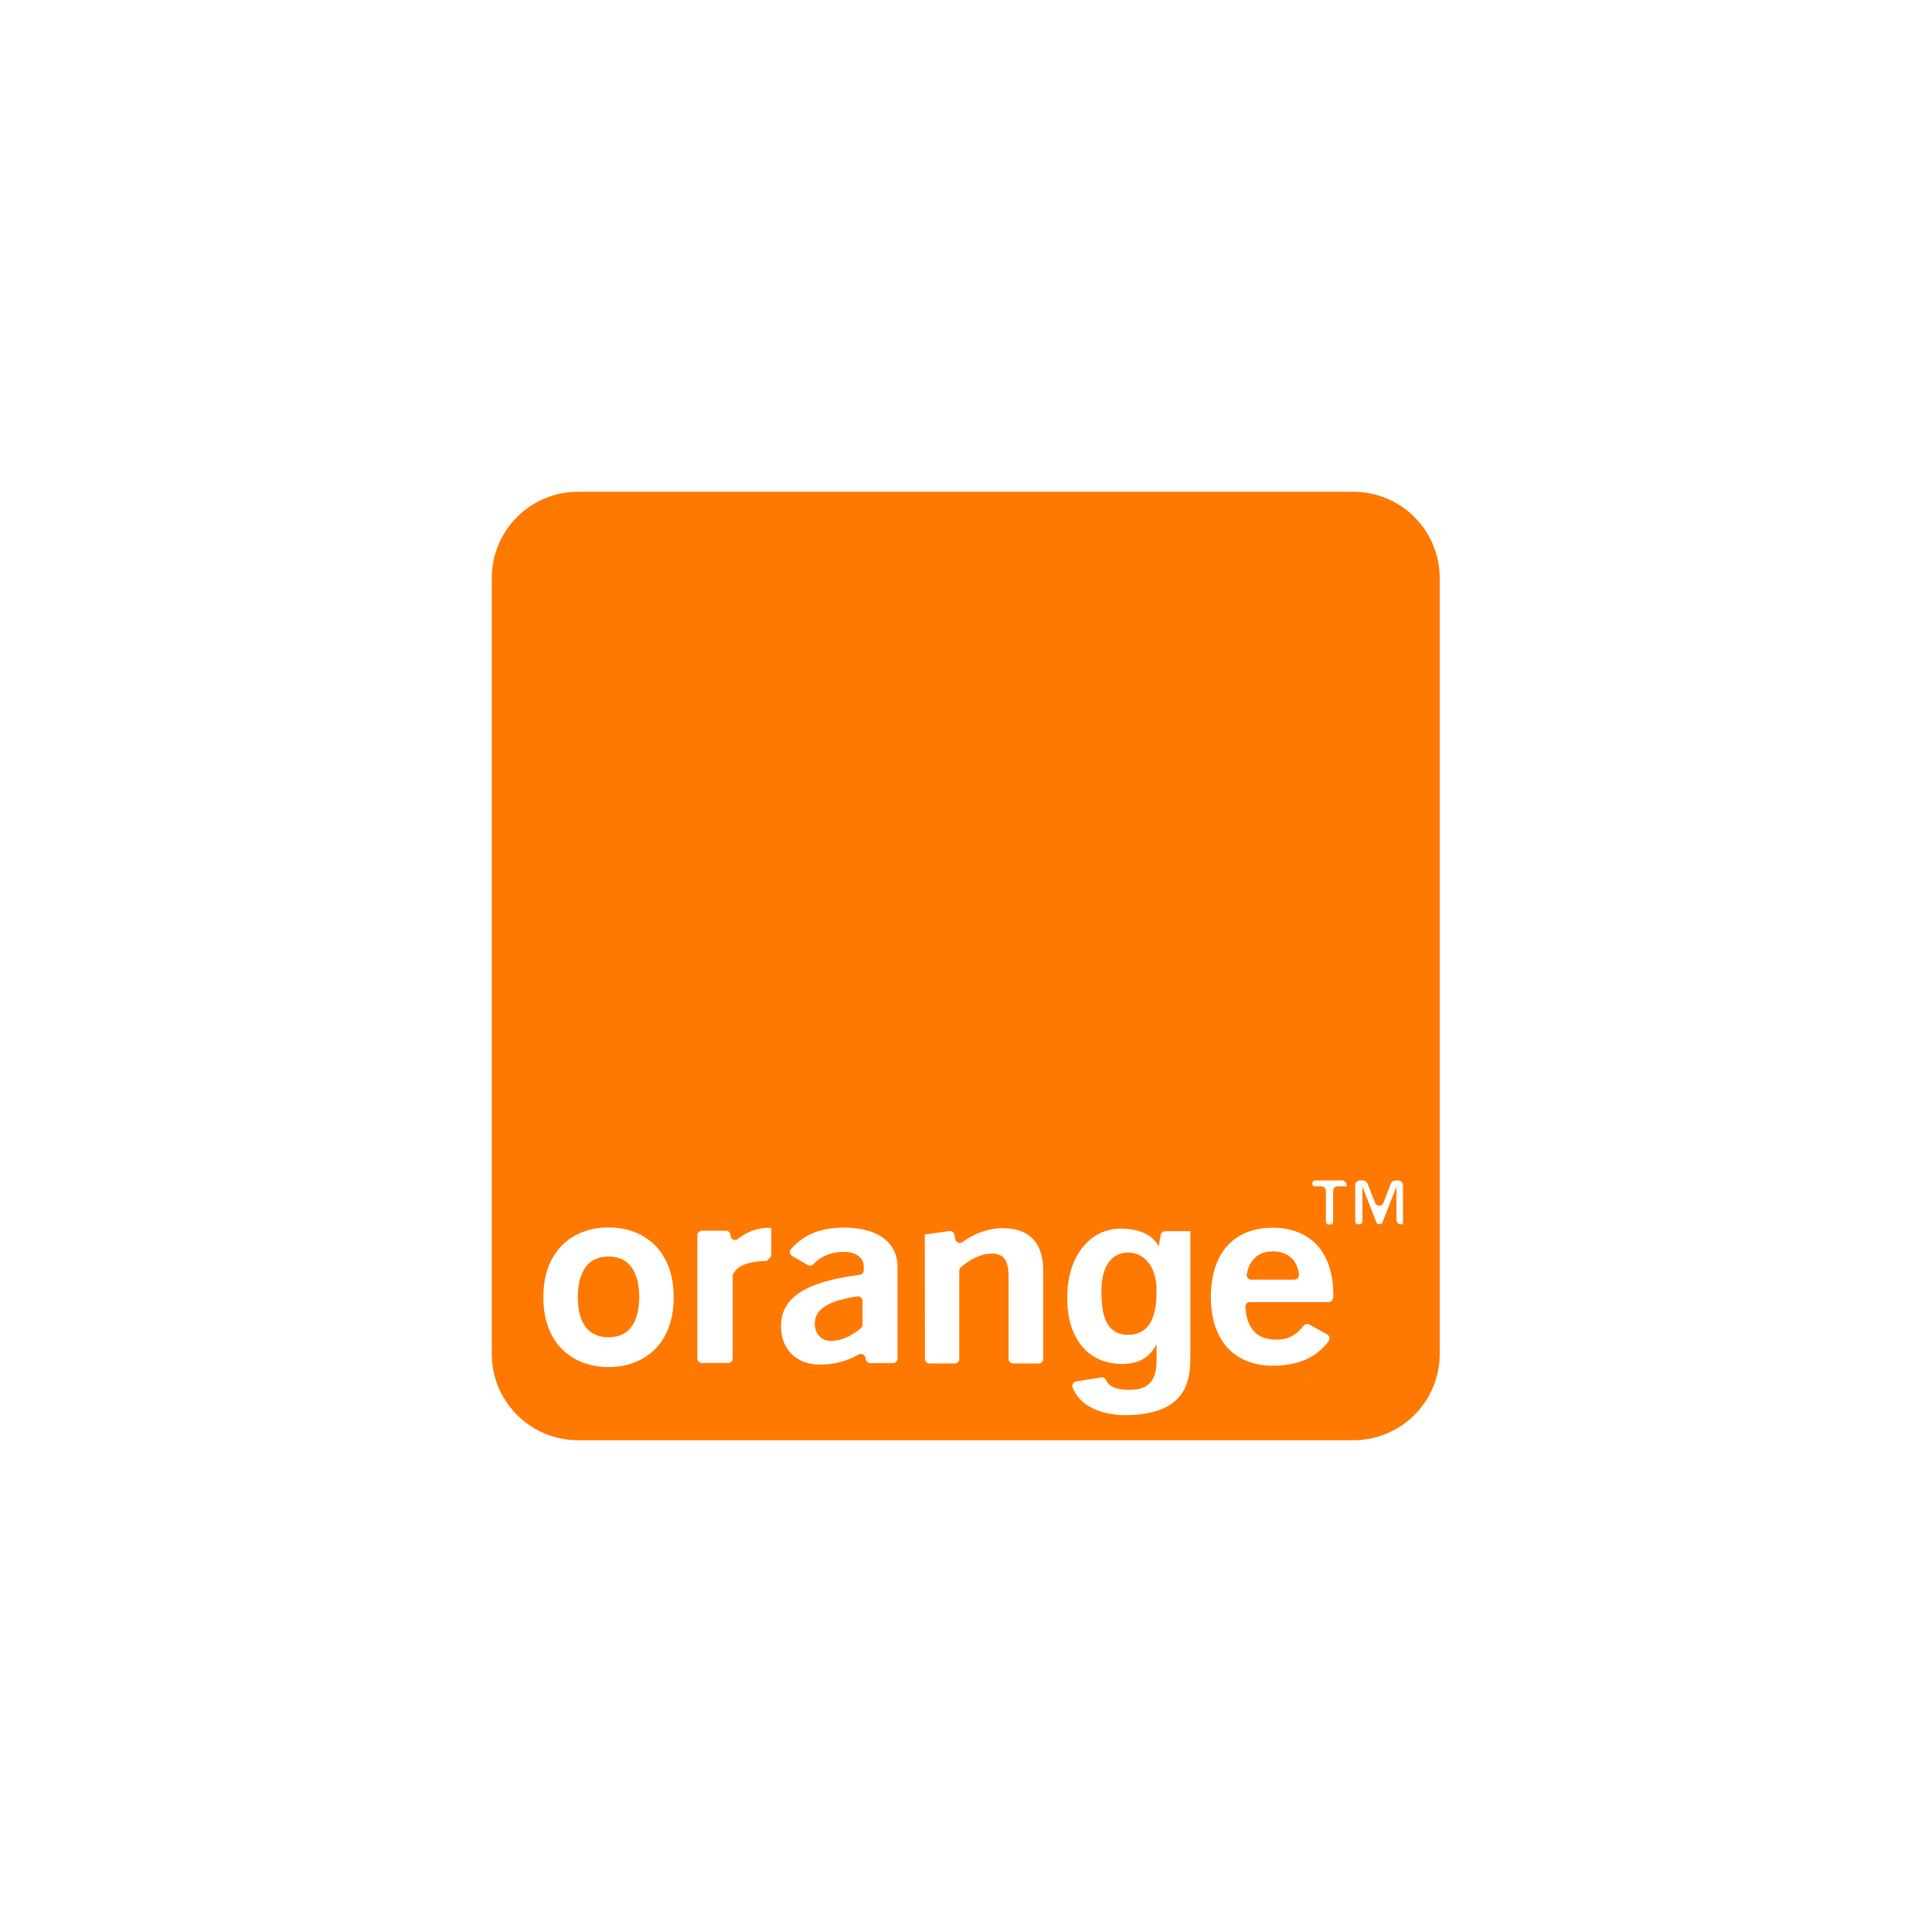<svg width="110" height="110" viewBox="0 0 110 110" fill="none" xmlns="http://www.w3.org/2000/svg">
<g filter="url(#filter0_d_26003_109215)">
<rect x="20" y="8" width="70" height="70" rx="12" fill="white" shape-rendering="crispEdges"/>
<g clip-path="url(#clip0_26003_109215)">
<g clip-path="url(#clip1_26003_109215)">
<g clip-path="url(#clip2_26003_109215)">
<path d="M32.909 16H77.061C78.363 16 79.612 16.517 80.533 17.438C81.453 18.358 81.971 19.607 81.971 20.909V65.091C81.971 66.393 81.453 67.641 80.533 68.562C79.612 69.483 78.363 70 77.061 70H32.909C31.607 70 30.358 69.483 29.438 68.562C28.517 67.641 28 66.393 28 65.091V20.909C28 19.607 28.517 18.358 29.438 17.438C30.358 16.517 31.607 16 32.909 16Z" fill="#FF7900"/>
<path d="M49.266 65.276C49.217 65.119 49.04 65.041 48.893 65.119C48.206 65.502 47.469 65.699 46.694 65.699C45.29 65.699 44.465 64.766 44.465 63.499C44.465 61.86 45.928 60.966 48.952 60.583C49.014 60.574 49.07 60.544 49.111 60.497C49.153 60.45 49.176 60.391 49.178 60.328V60.142C49.178 59.592 48.755 59.278 47.999 59.278C47.312 59.278 46.733 59.533 46.301 59.984C46.222 60.073 46.095 60.083 45.987 60.024L45.103 59.513C44.966 59.435 44.926 59.238 45.035 59.12C45.731 58.306 46.733 57.893 48.039 57.893C50.002 57.893 51.102 58.757 51.102 60.132V65.345C51.102 65.493 50.984 65.61 50.847 65.61H49.551C49.495 65.61 49.441 65.592 49.397 65.558C49.352 65.525 49.32 65.477 49.305 65.424L49.266 65.276ZM46.389 63.372C46.389 63.873 46.713 64.344 47.283 64.344C47.882 64.344 48.441 64.098 49.021 63.617C49.048 63.593 49.07 63.562 49.086 63.529C49.101 63.495 49.109 63.458 49.109 63.421V62.066C49.108 62.028 49.099 61.992 49.083 61.958C49.066 61.924 49.043 61.894 49.014 61.87C48.986 61.846 48.952 61.828 48.916 61.818C48.88 61.807 48.842 61.805 48.805 61.811C47.165 62.066 46.389 62.527 46.389 63.372ZM52.653 58.286L54.047 58.09C54.185 58.07 54.313 58.158 54.342 58.296L54.391 58.561C54.431 58.747 54.637 58.826 54.794 58.728C55.447 58.229 56.24 57.947 57.062 57.923C58.603 57.923 59.398 58.747 59.398 60.367V65.365C59.398 65.512 59.281 65.63 59.143 65.63H57.68C57.646 65.63 57.612 65.623 57.58 65.61C57.549 65.596 57.52 65.576 57.496 65.552C57.472 65.527 57.454 65.498 57.441 65.466C57.429 65.433 57.424 65.399 57.425 65.365V60.711C57.425 59.798 57.179 59.376 56.473 59.376C55.913 59.376 55.343 59.621 54.715 60.142C54.686 60.166 54.663 60.196 54.646 60.23C54.629 60.263 54.619 60.3 54.617 60.338V65.375C54.617 65.522 54.499 65.63 54.362 65.63H52.919C52.884 65.63 52.85 65.623 52.818 65.61C52.787 65.596 52.758 65.576 52.734 65.552C52.711 65.527 52.692 65.498 52.68 65.466C52.667 65.433 52.662 65.399 52.663 65.365L52.653 58.286ZM72.486 65.758C70.277 65.758 68.942 64.324 68.942 61.84C68.942 59.337 70.277 57.903 72.447 57.903C74.617 57.903 75.913 59.278 75.913 61.752L75.903 61.889C75.9 61.955 75.872 62.018 75.825 62.063C75.777 62.109 75.714 62.135 75.647 62.135H71.161C71.124 62.135 71.089 62.142 71.056 62.157C71.023 62.171 70.993 62.193 70.969 62.22C70.945 62.246 70.927 62.278 70.916 62.313C70.905 62.347 70.901 62.383 70.905 62.419C70.994 63.666 71.583 64.275 72.663 64.275C73.34 64.275 73.802 64.02 74.224 63.48C74.302 63.382 74.44 63.352 74.548 63.411L75.559 63.971C75.697 64.049 75.736 64.226 75.647 64.354C74.99 65.276 73.91 65.758 72.486 65.758ZM73.704 60.849C73.861 60.849 73.978 60.711 73.959 60.564C73.861 59.729 73.311 59.248 72.466 59.248C71.661 59.248 71.141 59.71 70.984 60.554C70.954 60.711 71.082 60.858 71.239 60.858H73.704V60.849ZM34.647 65.836C32.683 65.836 30.936 64.589 30.936 61.86C30.936 59.12 32.703 57.883 34.647 57.883C36.611 57.883 38.358 59.13 38.358 61.86C38.358 64.599 36.601 65.836 34.647 65.836ZM34.647 59.543C33.184 59.543 32.899 60.878 32.899 61.84C32.899 62.812 33.164 64.138 34.647 64.138C36.129 64.138 36.395 62.802 36.395 61.84C36.395 60.888 36.11 59.543 34.647 59.543ZM39.968 58.07H41.333C41.48 58.07 41.588 58.188 41.588 58.335C41.588 58.551 41.834 58.679 42.011 58.541C42.481 58.157 43.063 57.933 43.67 57.903C43.748 57.903 43.837 57.903 43.915 57.923V59.523L43.66 59.788C42.874 59.808 42.04 59.955 41.745 60.534C41.727 60.571 41.717 60.611 41.716 60.652V65.345C41.716 65.493 41.598 65.6 41.461 65.6H39.959C39.924 65.601 39.89 65.594 39.858 65.58C39.827 65.567 39.798 65.547 39.774 65.522C39.751 65.498 39.732 65.468 39.72 65.436C39.708 65.404 39.702 65.37 39.703 65.335V58.345C39.703 58.188 39.821 58.07 39.968 58.07ZM64.229 64C65.731 63.98 65.849 62.449 65.849 61.457C65.849 60.269 65.279 59.317 64.209 59.317C63.502 59.317 62.707 59.837 62.707 61.536C62.727 62.468 62.776 64 64.229 64ZM67.773 58.05V65.208C67.773 66.474 67.675 68.536 64.101 68.575C62.737 68.575 61.48 68.075 61.068 66.995C61.009 66.847 61.117 66.68 61.274 66.651L62.697 66.425C62.815 66.406 62.933 66.474 62.982 66.582C63.11 66.877 63.424 67.132 64.327 67.132C65.358 67.132 65.849 66.631 65.849 65.473V64.589L65.829 64.57C65.525 65.119 65.034 65.659 63.885 65.659C62.138 65.659 60.763 64.432 60.763 61.889C60.763 59.366 62.187 57.952 63.787 57.952C65.289 57.952 65.839 58.639 65.977 59.003H65.957L66.085 58.315C66.094 58.255 66.125 58.2 66.172 58.16C66.219 58.12 66.278 58.099 66.34 58.099H67.763V58.05H67.773ZM76.678 55.547H76.158C76.124 55.547 76.09 55.554 76.058 55.567C76.026 55.581 75.998 55.6 75.974 55.625C75.95 55.65 75.932 55.679 75.919 55.711C75.907 55.743 75.901 55.778 75.903 55.812V57.55C75.903 57.638 75.834 57.717 75.746 57.717H75.647C75.559 57.717 75.49 57.648 75.49 57.55V55.812C75.49 55.743 75.464 55.677 75.416 55.628C75.369 55.578 75.304 55.549 75.235 55.547H74.872C74.784 55.547 74.715 55.478 74.715 55.38C74.715 55.291 74.784 55.213 74.872 55.213H76.413C76.561 55.213 76.669 55.331 76.669 55.478V55.547H76.678ZM79.918 57.707H79.761C79.727 57.707 79.693 57.7 79.661 57.686C79.63 57.673 79.601 57.653 79.577 57.629C79.553 57.604 79.535 57.574 79.523 57.542C79.51 57.51 79.505 57.476 79.506 57.442V55.615H79.487L78.711 57.599C78.691 57.658 78.623 57.697 78.564 57.697H78.514C78.483 57.699 78.451 57.69 78.424 57.672C78.398 57.655 78.378 57.629 78.367 57.599L77.591 55.615H77.572V57.54C77.572 57.628 77.503 57.707 77.415 57.707H77.317C77.228 57.707 77.159 57.638 77.159 57.54V55.478C77.159 55.331 77.277 55.213 77.415 55.213H77.611C77.719 55.213 77.817 55.282 77.857 55.38L78.289 56.479C78.377 56.705 78.691 56.695 78.77 56.479L79.192 55.38C79.231 55.282 79.329 55.213 79.437 55.213H79.624C79.771 55.213 79.879 55.331 79.879 55.478V57.707H79.918Z" fill="white"/>
</g>
</g>
</g>
</g>
<defs>
<filter id="filter0_d_26003_109215" x="0" y="0" width="110" height="110" filterUnits="userSpaceOnUse" color-interpolation-filters="sRGB">
<feFlood flood-opacity="0" result="BackgroundImageFix"/>
<feColorMatrix in="SourceAlpha" type="matrix" values="0 0 0 0 0 0 0 0 0 0 0 0 0 0 0 0 0 0 127 0" result="hardAlpha"/>
<feOffset dy="12"/>
<feGaussianBlur stdDeviation="10"/>
<feComposite in2="hardAlpha" operator="out"/>
<feColorMatrix type="matrix" values="0 0 0 0 0 0 0 0 0 0 0 0 0 0 0 0 0 0 0.05 0"/>
<feBlend mode="normal" in2="BackgroundImageFix" result="effect1_dropShadow_26003_109215"/>
<feBlend mode="normal" in="SourceGraphic" in2="effect1_dropShadow_26003_109215" result="shape"/>
</filter>
<clipPath id="clip0_26003_109215">
<rect width="54" height="54" fill="white" transform="translate(28 16)"/>
</clipPath>
<clipPath id="clip1_26003_109215">
<rect width="54" height="54" fill="white" transform="translate(28 16)"/>
</clipPath>
<clipPath id="clip2_26003_109215">
<rect width="54" height="54" fill="white" transform="translate(28 16)"/>
</clipPath>
</defs>
</svg>
